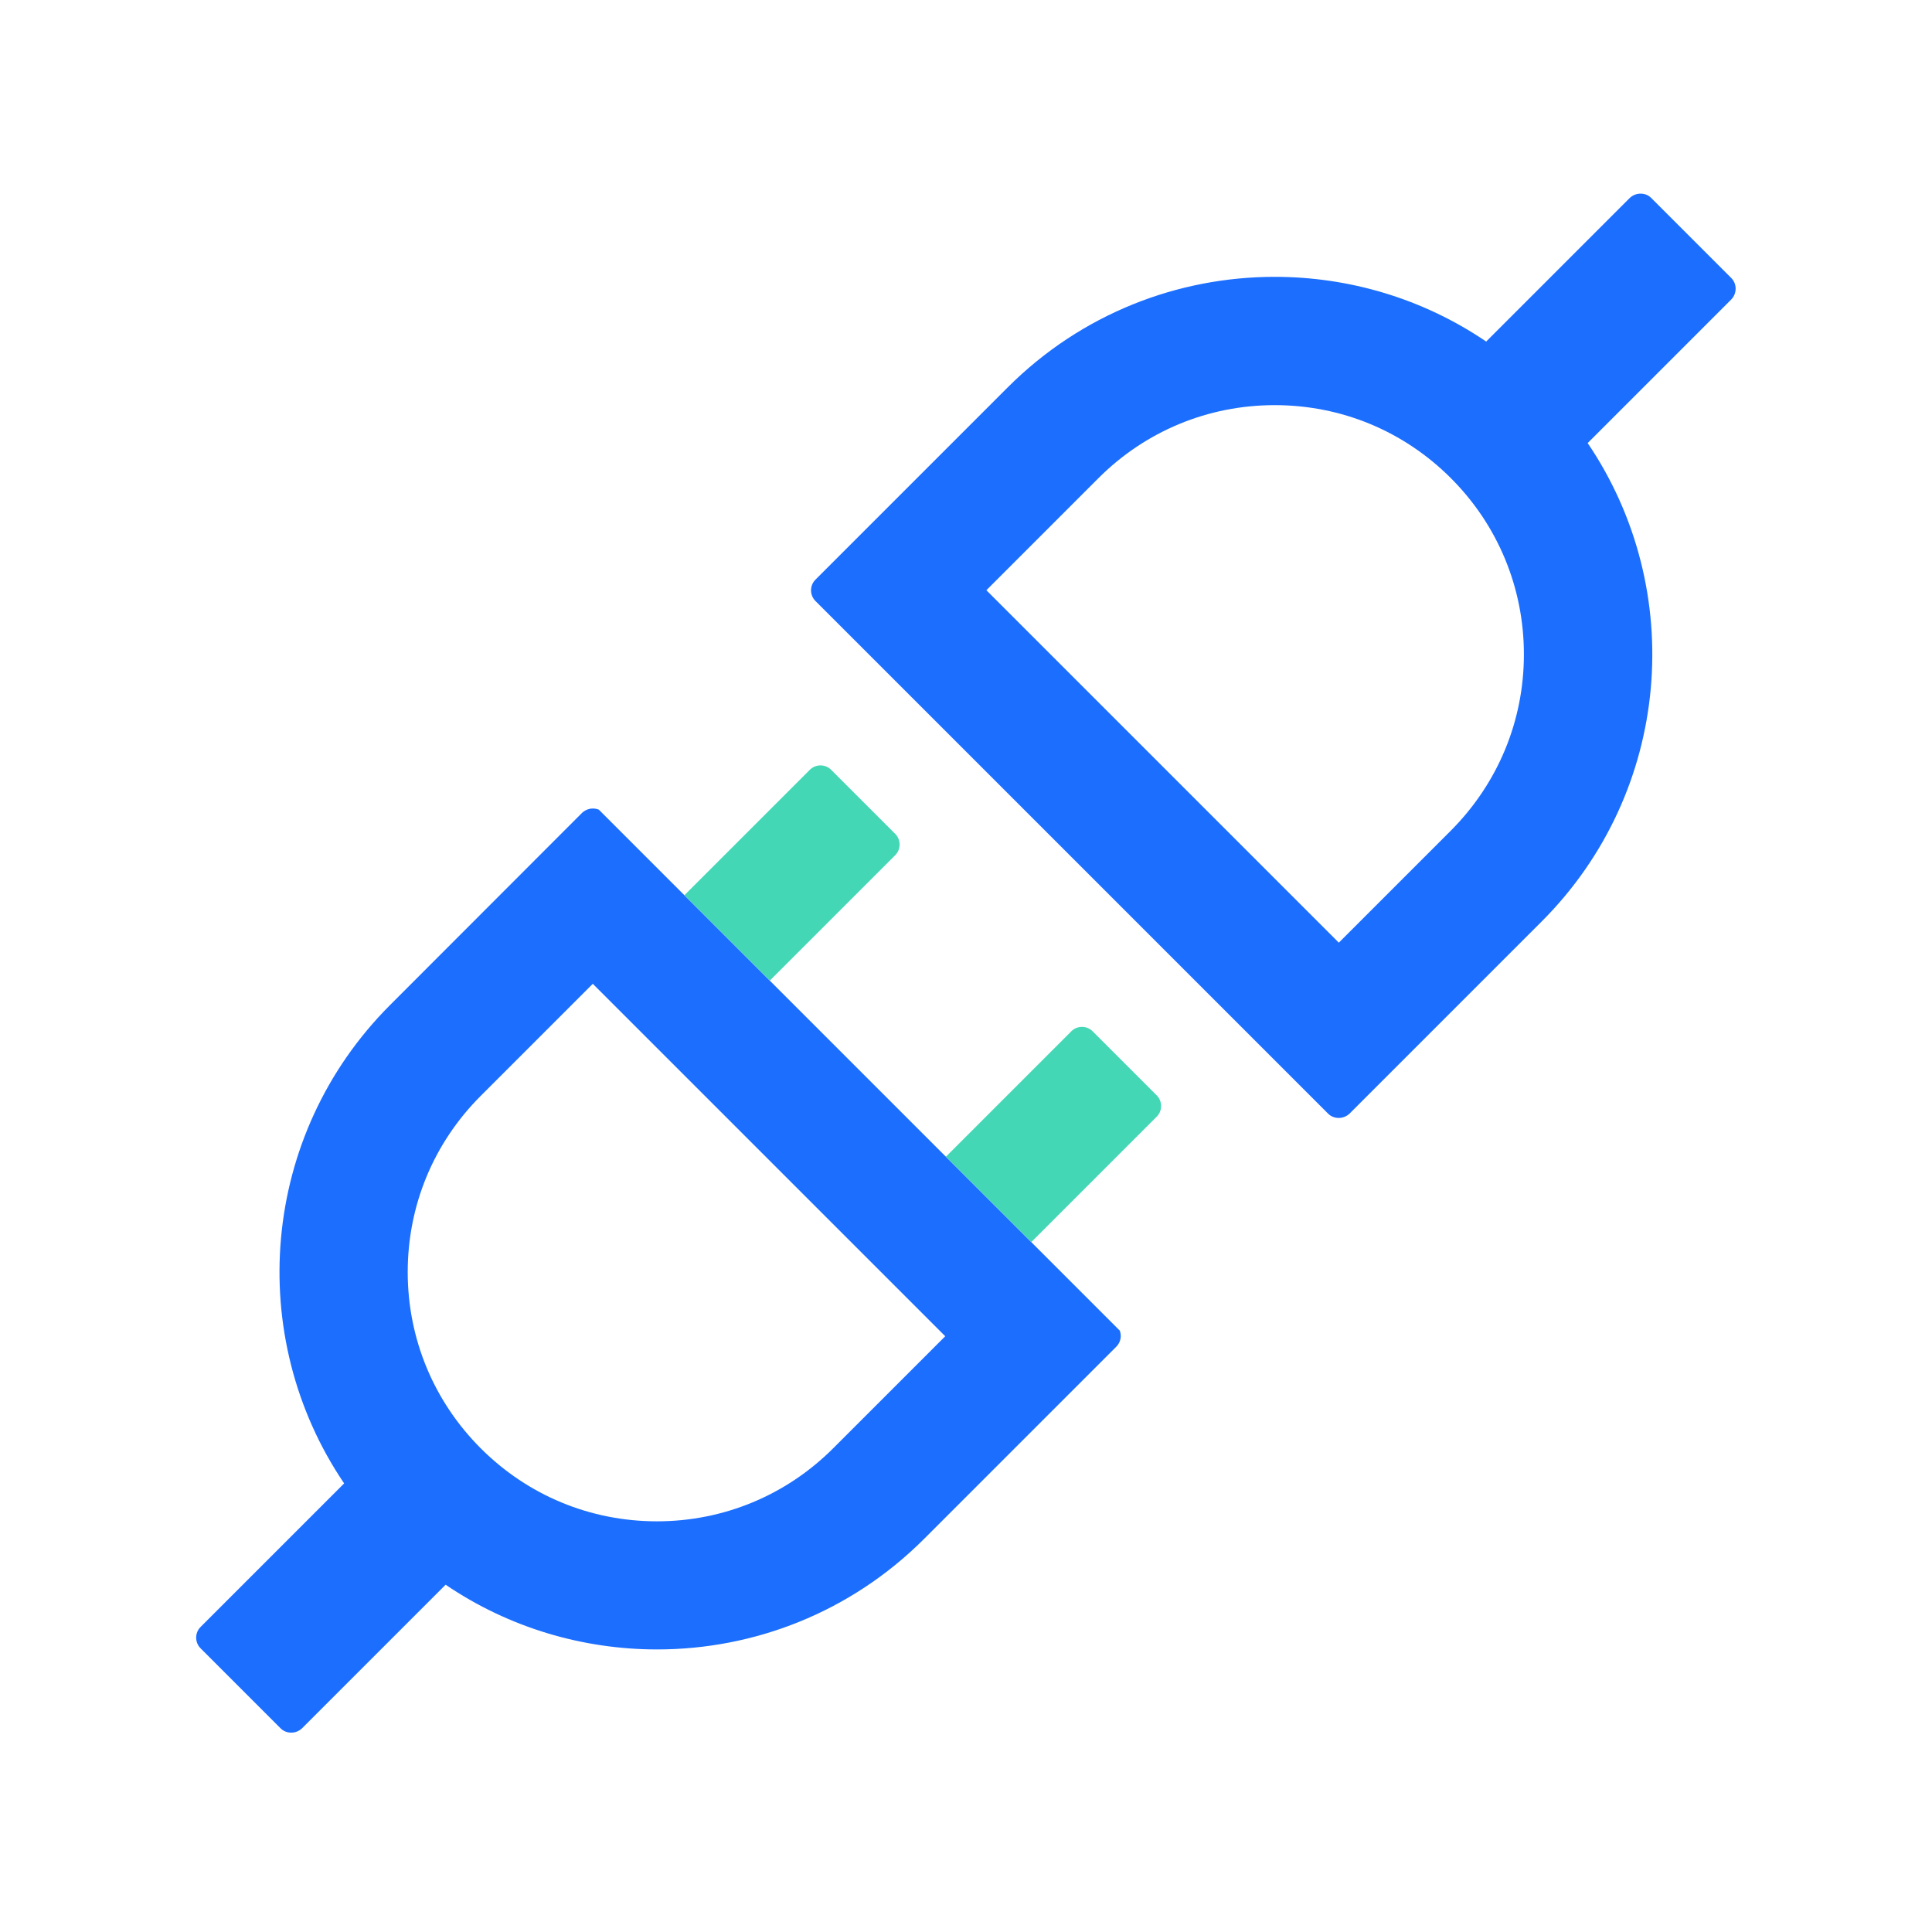 <svg class="icon" transform="translate(0 -2)" viewBox="0 0 1024 1024" xmlns="http://www.w3.org/2000/svg"><path d="M534.1 207.332c39.1-39.1 90.3-58.6 141.5-58.6 39.2 0 78.4 11.4 112.1 34.3l76.1-76.1c1.6-1.5 3.6-2.3 5.7-2.3s4.1.7 5.7 2.3l42.4 42.4c3.1 3.1 3.1 8.2 0 11.4l-76.1 76.1c52.7 77.8 44.6 184.5-24.3 253.5l-101.9 101.9c-1.6 1.5-3.7 2.3-5.7 2.3-2.1 0-4.1-.7-5.7-2.3l-271.7-271.7c-3.1-3.1-3.1-8.2 0-11.3zm-225.6 225.5c1.6-1.5 3.7-2.3 5.7-2.3 1.156 0 2.282.212 3.327.67l-.031.034 276.02 276.02c1.065 2.848.46 6.2-1.816 8.476l-101.9 101.9c-39.1 39.1-90.3 58.6-141.5 58.6-39.2 0-78.4-11.4-112.1-34.3l-76.1 76.1c-1.6 1.5-3.6 2.3-5.7 2.3s-4.1-.7-5.7-2.3l-42.4-42.4c-3.1-3.1-3.1-8.2 0-11.3l76.1-76.1c-52.7-77.8-44.6-184.5 24.3-253.5zm273.7-177.4-59.4 59.4 186.8 186.8 59.4-59.4c24.9-25 38.7-58.1 38.7-93.4 0-35.3-13.8-68.5-38.7-93.4-25-25-58.1-38.7-93.4-38.7-35.3 0-68.5 13.8-93.4 38.7zm-268 268-59.4 59.4c-25 25-38.7 58.1-38.7 93.4 0 35.3 13.8 68.5 38.7 93.4 25 25 58.1 38.7 93.4 38.7 35.3 0 68.5-13.8 93.4-38.7l59.4-59.4-186.8-186.8z" fill="#1C6EFF"/><path d="M567.811 548.615a8 8 0 0 1 11.314 0l33.941 33.941a8 8 0 0 1 0 11.314l-66.468 66.468-45.255-45.255 66.468-66.468zM429.22 410.022a8 8 0 0 1 11.313 0l33.941 33.942a8 8 0 0 1 0 11.313l-66.468 66.468-45.255-45.255 66.469-66.468z" fill="#44D7B6"/></svg>
